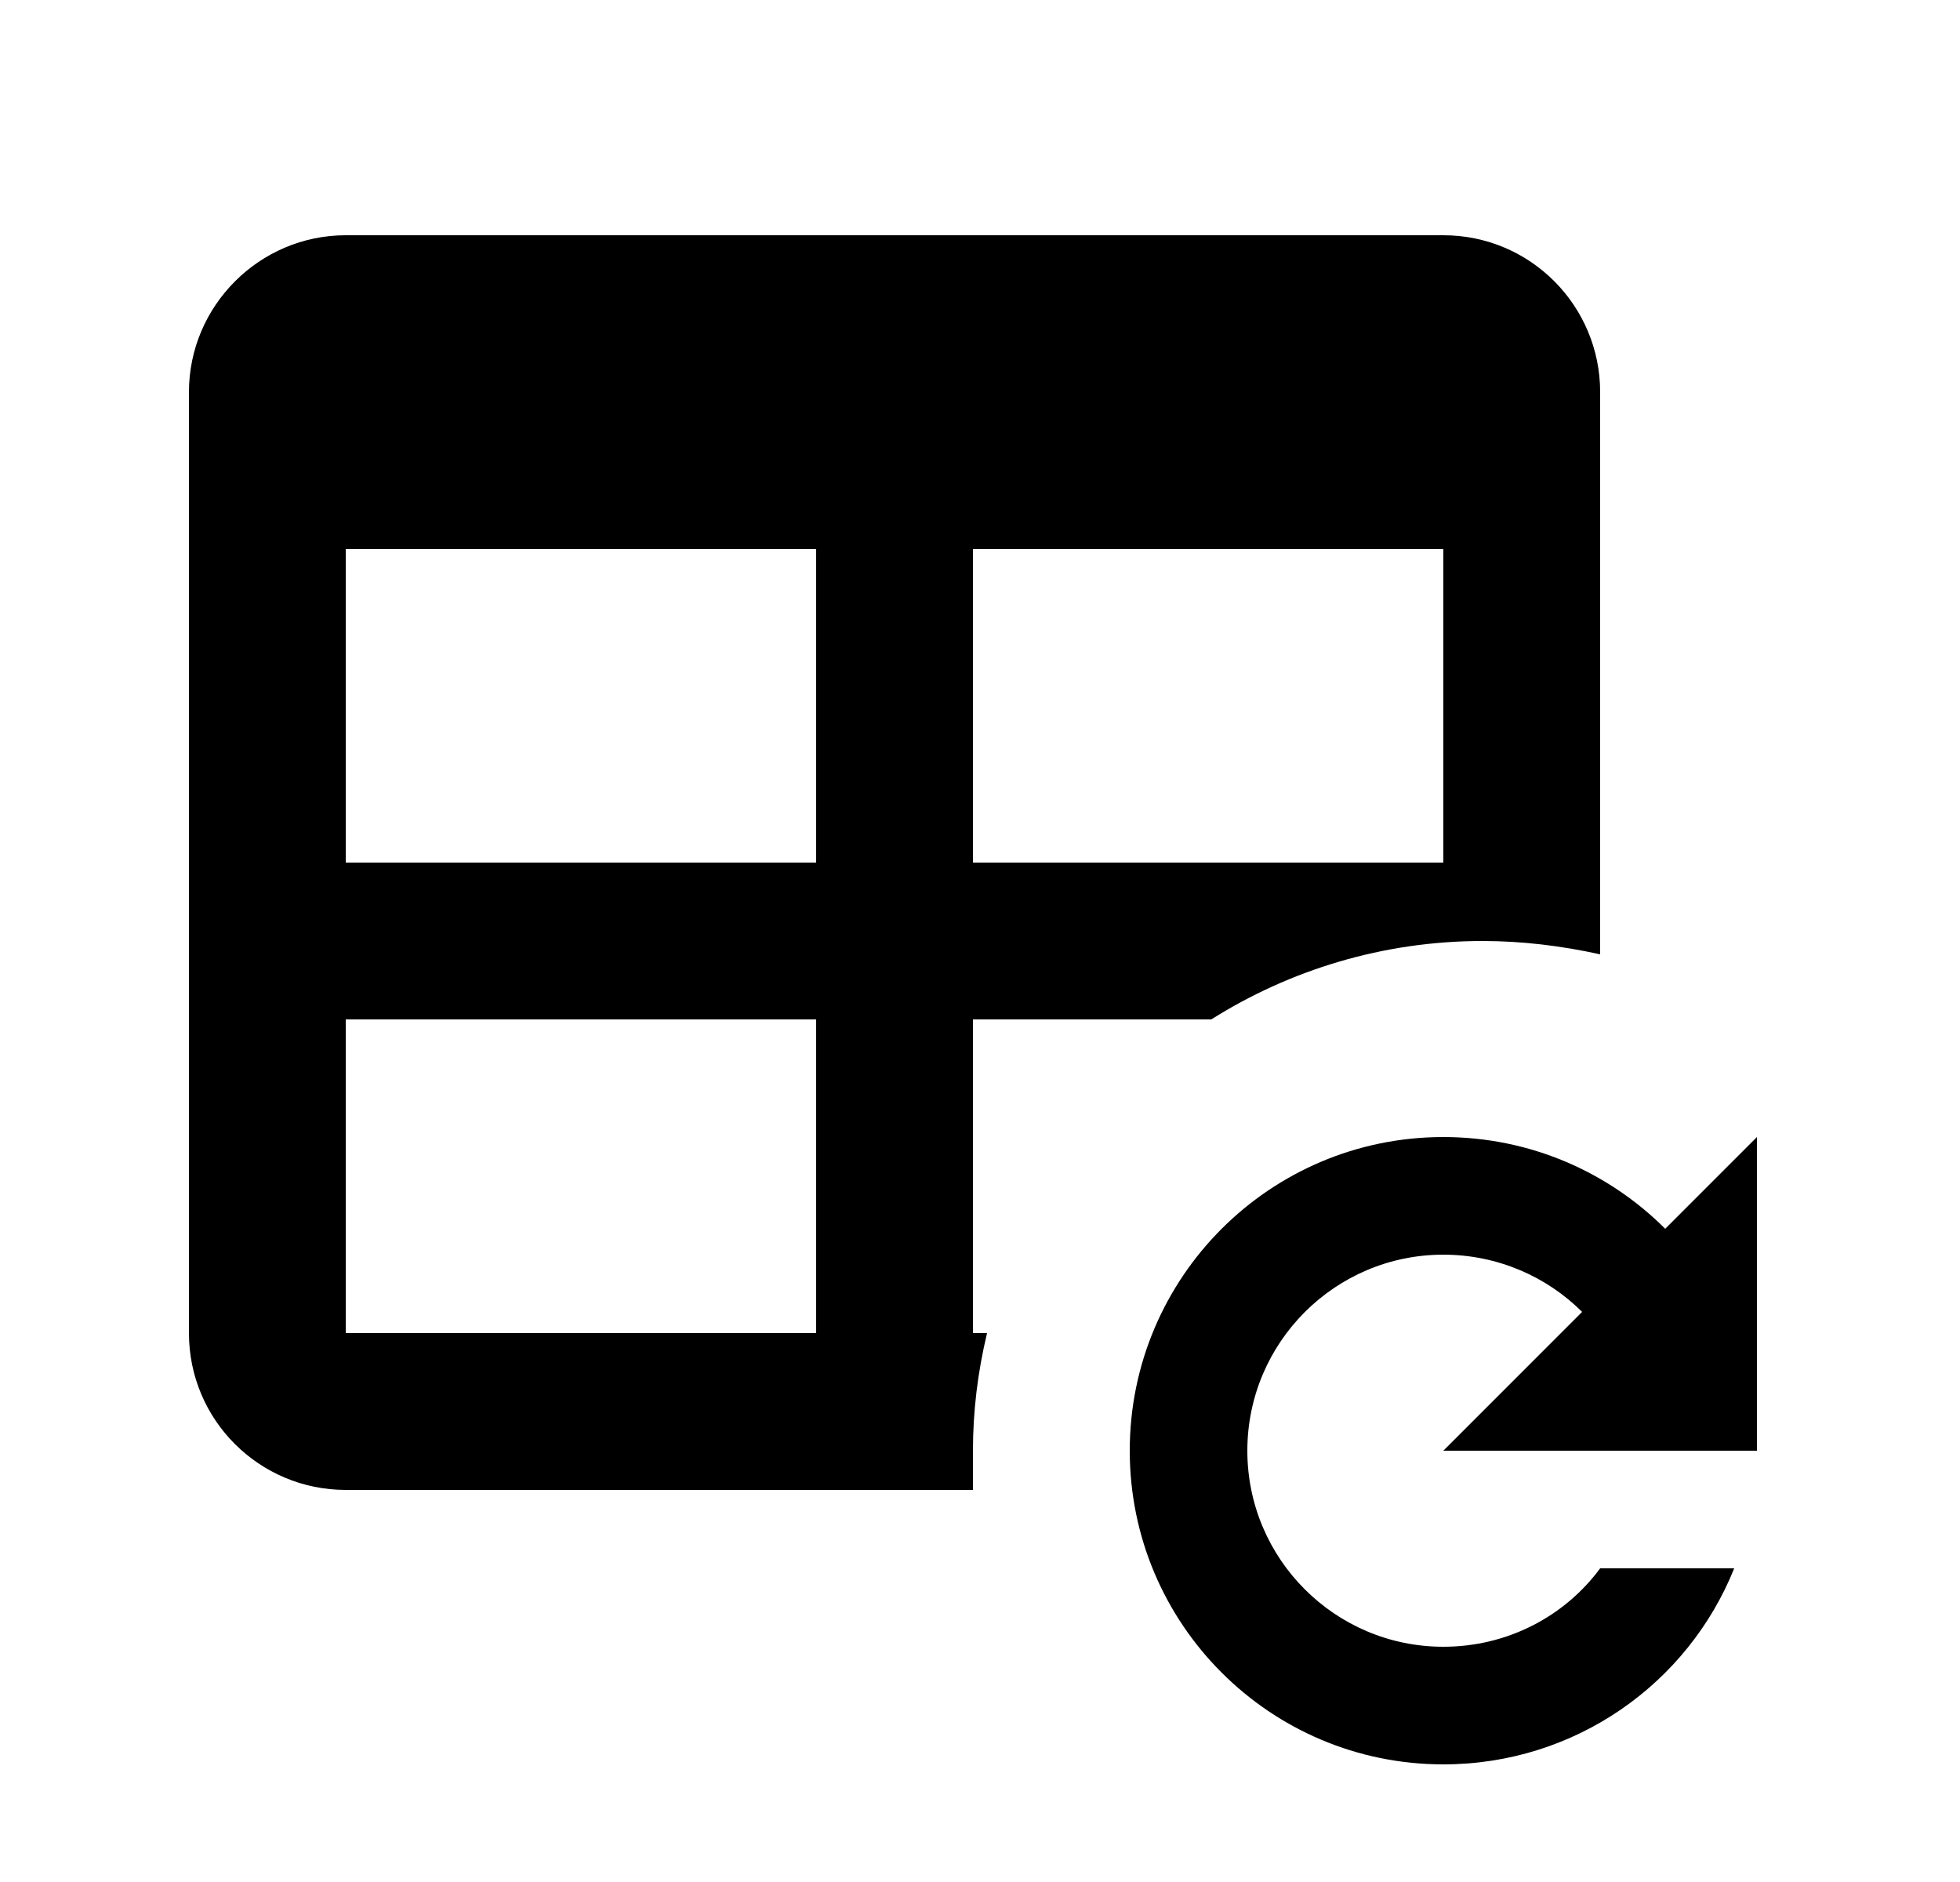 <svg width="25" height="24" viewBox="0 0 25 24" fill="none" xmlns="http://www.w3.org/2000/svg">
<g id="447">
<path id="Vector" d="M18.41 14.5C19.52 14.5 20.52 14.95 21.24 15.67L22.41 14.5V18.5H18.41L20.18 16.73C19.73 16.28 19.1 16 18.41 16C17.03 16 15.91 17.12 15.91 18.5C15.91 19.88 17.03 21 18.41 21C19.23 21 19.96 20.61 20.41 20H22.12C21.53 21.47 20.09 22.5 18.41 22.5C16.2 22.5 14.41 20.71 14.41 18.5C14.41 16.29 16.2 14.5 18.41 14.5ZM4.41 3H18.41C19.52 3 20.41 3.9 20.41 5V12.17C19.91 12.06 19.41 12 18.91 12C17.64 12 16.45 12.37 15.45 13H12.41V17H12.59C12.47 17.5 12.41 18 12.41 18.5V19H4.41C3.31 19 2.41 18.11 2.41 17V5C2.41 3.9 3.31 3 4.41 3ZM4.41 7V11H10.41V7H4.41ZM12.41 7V11H18.41V7H12.41ZM4.41 13V17H10.41V13H4.41Z" fill="black"/>
</g>
</svg>
